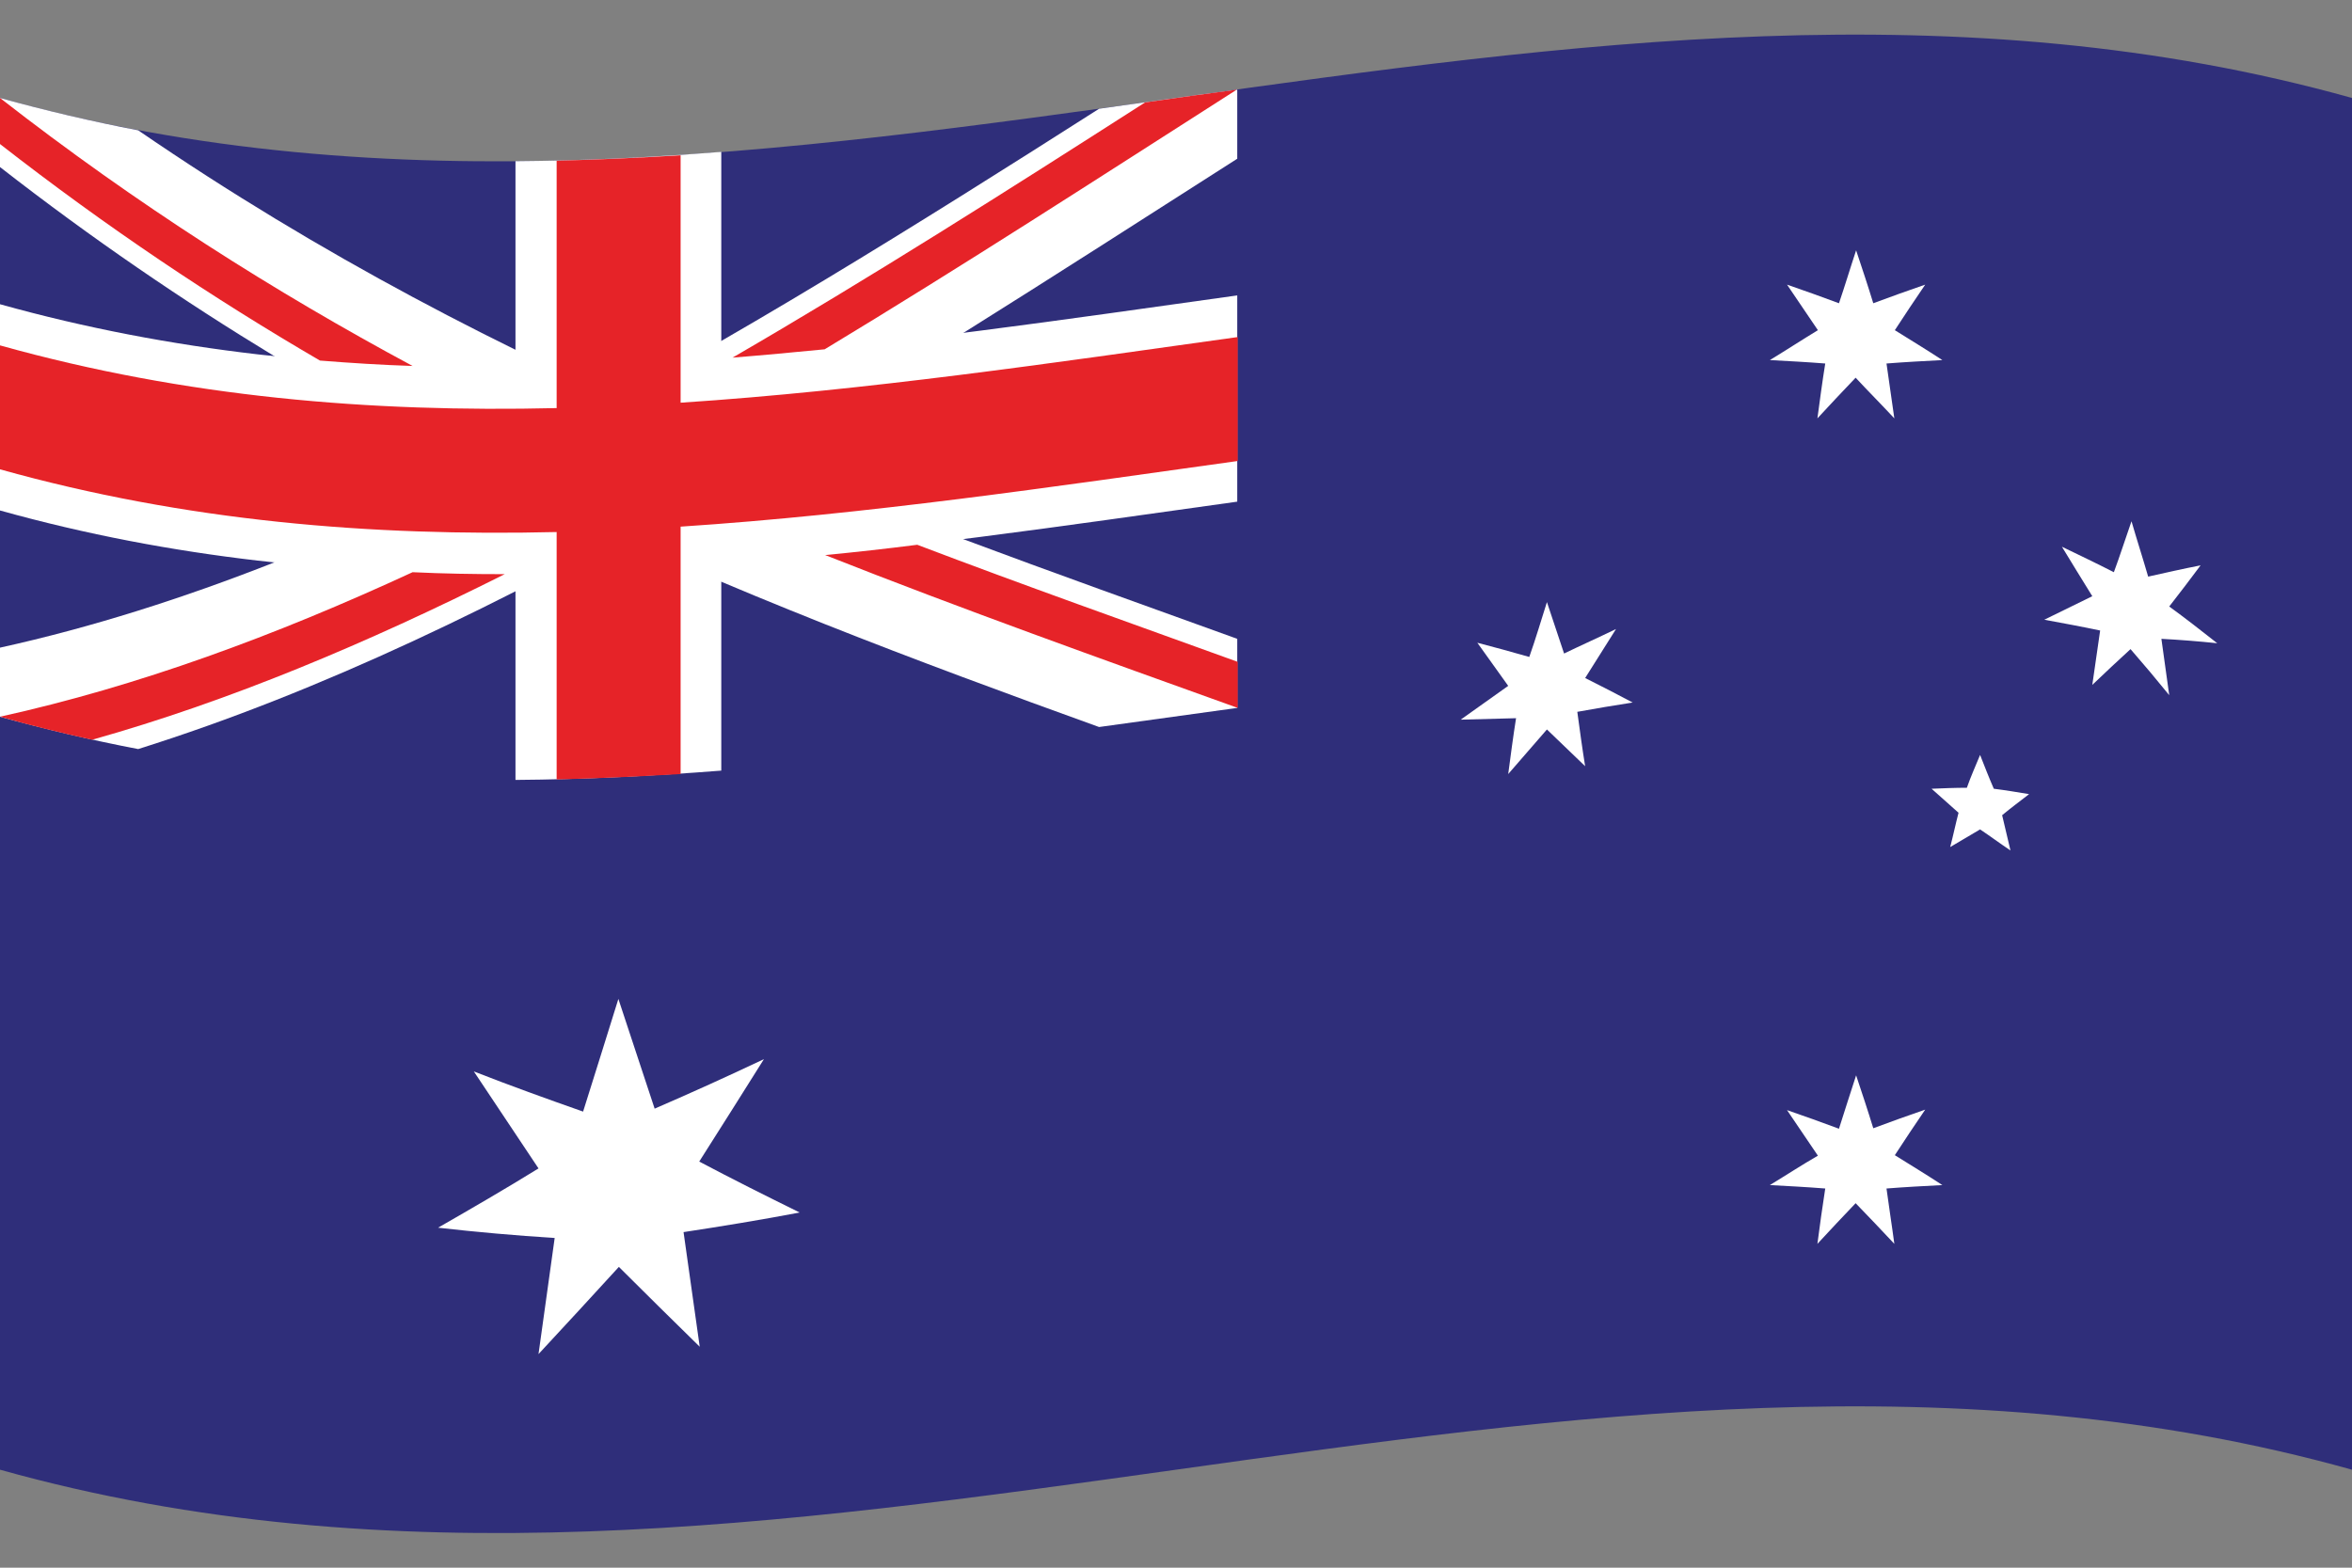 <?xml version="1.0" encoding="utf-8"?>
<!-- Generator: Adobe Illustrator 28.2.0, SVG Export Plug-In . SVG Version: 6.00 Build 0)  -->
<svg version="1.1" id="aus" xmlns="http://www.w3.org/2000/svg" xmlns:xlink="http://www.w3.org/1999/xlink" x="0px" y="0px"
	 viewBox="0 0 480 320" enable-background="new 0 0 480 320" xml:space="preserve">
<rect x="0" y="0" width="480" height="320" fill="#808080" stroke="none"/>
<g id="flag-aus">
	<path fill="#2F2E7A" d="M0,300c160,44.8,320-44.8,480,0c0-93.3,0-186.7,0-280C320-24.8,160,64.8,0,20C0,113.3,0,206.7,0,300z"/>
	<path fill="#FFFFFF" d="M126.2,203.9c2.5,7.5,4.9,14.9,7.4,22.4c7.4-3.2,14.9-6.6,22.3-10.1c-4.4,7-8.8,14-13.2,20.9
		c6.8,3.6,13.6,7,20.5,10.4c-7.9,1.5-15.8,2.8-23.7,4c1.1,7.8,2.2,15.6,3.3,23.4c-5.5-5.4-11-10.8-16.5-16.3
		c-5.5,6-10.9,11.9-16.4,17.8c1.1-7.9,2.2-15.8,3.3-23.7c-7.9-0.5-15.9-1.2-23.8-2.1c6.8-3.9,13.7-7.9,20.5-12.1
		c-4.4-6.6-8.8-13.2-13.2-19.8c7.4,2.9,14.9,5.6,22.3,8.2C121.4,219.3,123.8,211.6,126.2,203.9z"/>
	<path fill="#FFFFFF" d="M378.8,219.5c1.2,3.6,2.4,7.2,3.5,10.8c3.5-1.3,7.1-2.6,10.6-3.8c-2.1,3.1-4.2,6.2-6.2,9.3
		c3.2,2,6.5,4,9.7,6.1c-3.8,0.2-7.6,0.4-11.4,0.7c0.5,3.8,1.1,7.5,1.6,11.3c-2.6-2.8-5.3-5.6-7.9-8.3c-2.6,2.7-5.2,5.5-7.8,8.3
		c0.5-3.8,1-7.5,1.6-11.3c-3.8-0.3-7.6-0.5-11.3-0.7c3.3-2,6.5-4.1,9.8-6c-2.1-3.1-4.2-6.2-6.3-9.3c3.5,1.2,7.1,2.5,10.6,3.8
		C376.5,226.7,377.6,223.1,378.8,219.5z"/>
	<path fill="#FFFFFF" d="M315.7,122.9c1.2,3.5,2.3,7,3.5,10.5c3.5-1.7,7.1-3.3,10.6-5c-2.1,3.3-4.2,6.7-6.3,10
		c3.2,1.6,6.5,3.3,9.7,5c-3.8,0.6-7.5,1.2-11.3,1.9c0.5,3.7,1,7.4,1.6,11.1c-2.6-2.5-5.2-5-7.8-7.5c-2.6,3-5.2,6-7.9,9.1
		c0.5-3.8,1-7.6,1.6-11.4c-3.8,0.1-7.5,0.2-11.3,0.3c3.2-2.3,6.5-4.6,9.7-6.9c-2.1-2.9-4.2-5.9-6.3-8.8c3.5,0.9,7.1,1.9,10.6,2.9
		C313.4,130.4,314.5,126.7,315.7,122.9z"/>
	<path fill="#FFFFFF" d="M378.8,51.1c1.2,3.6,2.4,7.2,3.5,10.8c3.5-1.3,7.1-2.6,10.6-3.8c-2.1,3.1-4.2,6.2-6.2,9.3
		c3.2,2,6.5,4,9.7,6.1c-3.8,0.2-7.6,0.4-11.4,0.7c0.5,3.7,1.1,7.5,1.6,11.2c-2.6-2.8-5.3-5.5-7.9-8.3c-2.6,2.7-5.2,5.5-7.8,8.3
		c0.5-3.7,1-7.5,1.6-11.2c-3.8-0.3-7.6-0.5-11.3-0.7c3.3-2,6.5-4.1,9.8-6.1c-2.1-3.1-4.2-6.2-6.3-9.3c3.5,1.2,7.1,2.5,10.6,3.8
		C376.5,58.4,377.6,54.7,378.8,51.1z"/>
	<path fill="#FFFFFF" d="M435,106.4c1.1,3.8,2.3,7.5,3.4,11.3c3.6-0.8,7.1-1.6,10.7-2.3c-2.1,2.8-4.2,5.6-6.4,8.4
		c3.3,2.4,6.5,4.9,9.8,7.5c-3.8-0.4-7.6-0.7-11.4-0.9c0.5,3.8,1.1,7.7,1.6,11.5c-2.6-3.2-5.2-6.3-7.9-9.4c-2.6,2.4-5.2,4.8-7.8,7.3
		c0.5-3.7,1.1-7.4,1.6-11.1c-3.8-0.8-7.6-1.5-11.4-2.2c3.3-1.6,6.5-3.2,9.8-4.8c-2.1-3.4-4.2-6.8-6.2-10.1c3.5,1.7,7.1,3.4,10.6,5.2
		C432.7,113.3,433.8,109.8,435,106.4z"/>
	<path fill="#FFFFFF" d="M404.1,154.1c0.9,2.3,1.8,4.6,2.8,6.9c2.4,0.3,4.8,0.7,7.2,1.1c-1.8,1.4-3.7,2.8-5.5,4.3
		c0.6,2.4,1.1,4.8,1.7,7.2c-2.1-1.4-4.1-2.9-6.2-4.3c-2,1.2-4.1,2.4-6.1,3.6c0.6-2.3,1.1-4.7,1.7-7c-1.8-1.6-3.7-3.3-5.5-4.9
		c2.4-0.1,4.8-0.2,7.2-0.2C402.2,158.5,403.2,156.3,404.1,154.1z"/>
	<path fill="#FFFFFF" d="M105.2,32.9c0,14,0,28.1,0,42.1C70.2,75.3,35.1,71.9,0,62.1c0,14,0,28.1,0,42.1
		c35.1,9.8,70.2,13.2,105.2,12.9c0,14,0,28.1,0,42.1c14-0.1,28-0.8,42-1.9c0-14,0-28.1,0-42.1c35.1-2.7,70.2-7.9,105.3-12.8
		c0-14,0-28.1,0-42.1c-35.1,4.9-70.2,10.1-105.3,12.8c0-14,0-28.1,0-42.1C133.3,32.1,119.3,32.8,105.2,32.9z"/>
	<path fill="#FFFFFF" d="M0,20c0,4.7,0,9.4,0,14.1c74.8,58.3,149.5,87.3,224.3,114.3c9.4-1.3,18.8-2.6,28.2-3.9c0-4.7,0-9.4,0-14.1
		C177.8,103.4,103,77.9,28.2,26.6C18.8,24.8,9.4,22.6,0,20z"/>
	<path fill="#FFFFFF" d="M224.3,22.2C149.5,69.9,74.8,115.7,0,132.2c0,4.7,0,9.4,0,14.1c9.4,2.6,18.8,4.8,28.2,6.6
		C103,129.4,177.8,80.1,252.5,32.4c0-4.7,0-9.4,0-14.1C243.1,19.5,233.7,20.9,224.3,22.2z"/>
	<path fill="#E62328" d="M113.6,32.8c0,16.8,0,33.7,0,50.5C75.7,84.2,37.9,81.1,0,70.5c0,8.4,0,16.8,0,25.3
		c37.9,10.6,75.7,13.7,113.6,12.8c0,16.8,0,33.7,0,50.5c8.4-0.2,16.8-0.6,25.3-1.1c0-16.8,0-33.7,0-50.5
		c37.9-2.5,75.8-8.1,113.7-13.4c0-8.4,0-16.8,0-25.3c-37.9,5.3-75.8,10.9-113.7,13.4c0-16.8,0-33.7,0-50.5
		C130.5,32.2,122,32.6,113.6,32.8z"/>
	<path fill="#E62328" d="M0,20c0,3.1,0,6.3,0,9.4c21.8,17,43.5,31.5,65.3,44.2c6.3,0.5,12.6,0.9,18.9,1.1C56.1,59.6,28.1,41.9,0,20z
		 M233.7,20.9c-28.1,18-56.1,35.8-84.2,52.1c6.3-0.5,12.6-1.1,18.8-1.7c28-16.9,56.1-35.1,84.1-53C246.3,19.1,240,20,233.7,20.9z"/>
	<path fill="#E62328" d="M84.2,116.8c-28.1,13-56.1,23.3-84.2,29.5c6.3,1.8,12.5,3.3,18.8,4.7c28.1-7.9,56.1-19.7,84.2-33.8
		C96.7,117.2,90.5,117.1,84.2,116.8z M168.4,113.3c28.1,11.1,56.1,21.1,84.2,31.2c0-3.1,0-6.3,0-9.4c-21.8-7.9-43.6-15.6-65.4-23.9
		C180.9,112,174.7,112.7,168.4,113.3z"/>
</g>
</svg>
